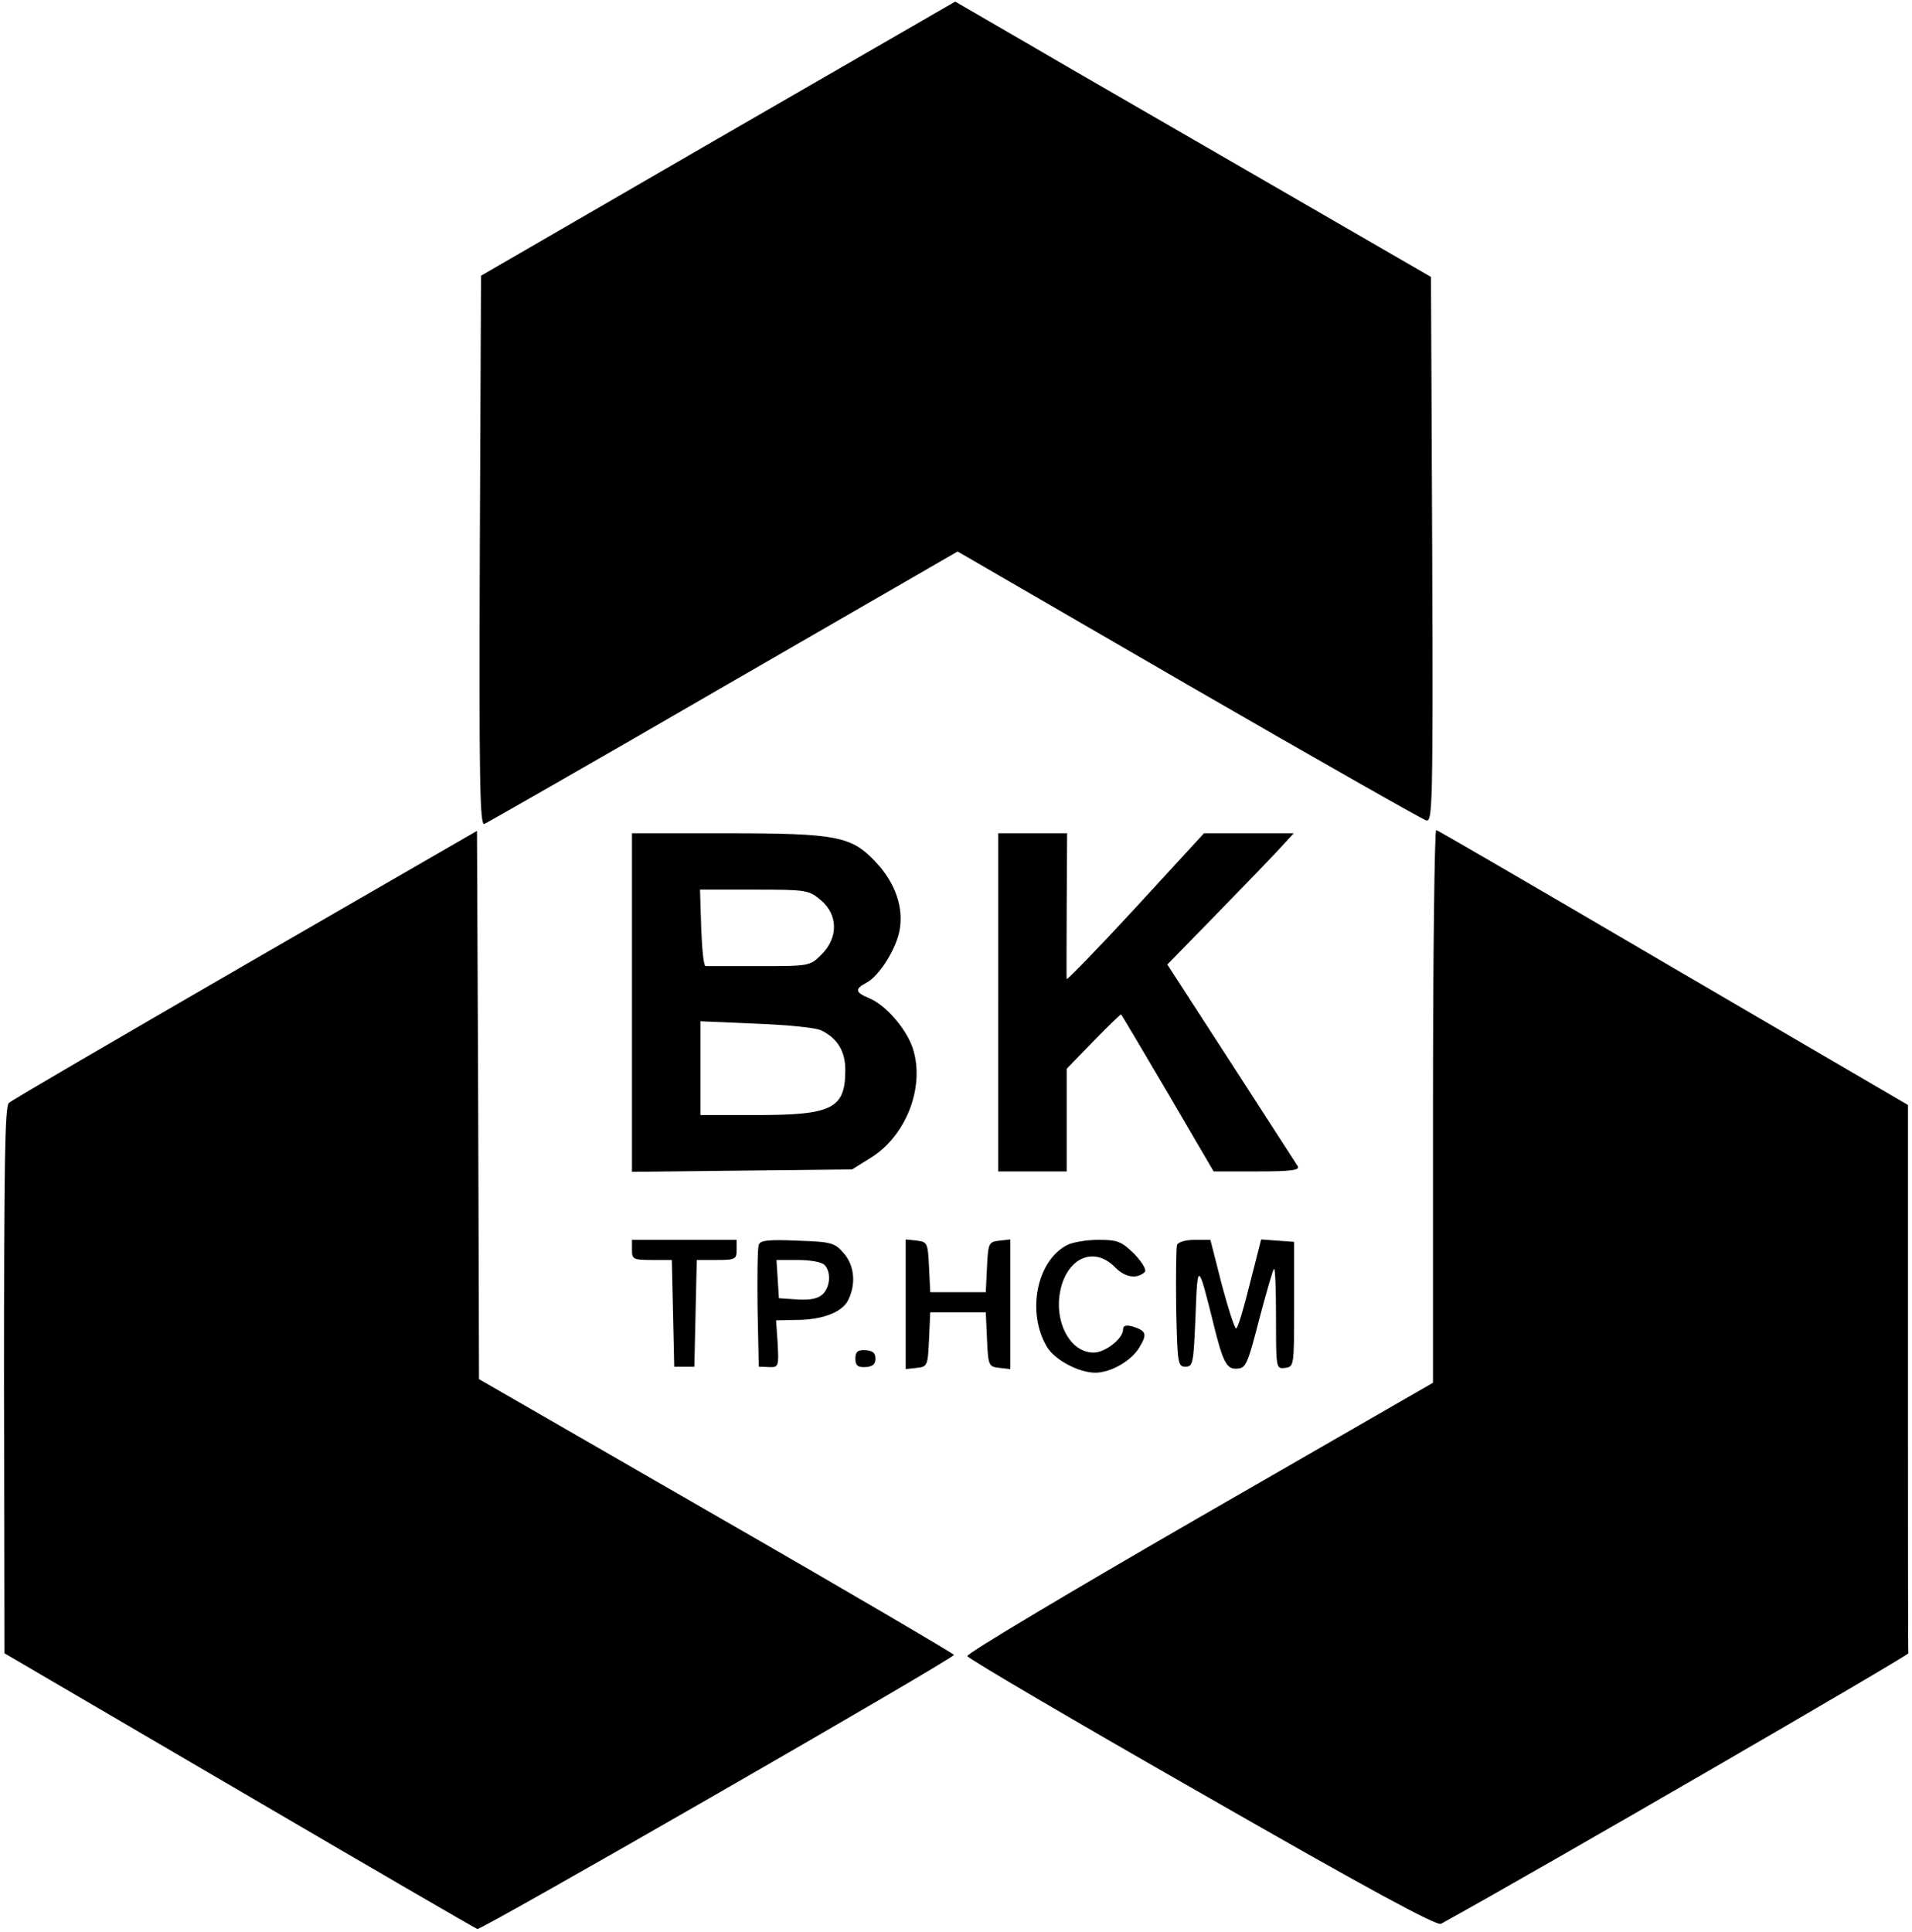 <?xml version="1.0" standalone="no"?>
<!DOCTYPE svg PUBLIC "-//W3C//DTD SVG 20010904//EN"
 "http://www.w3.org/TR/2001/REC-SVG-20010904/DTD/svg10.dtd">
<svg version="1.0" xmlns="http://www.w3.org/2000/svg"
 width="475pt" height="480pt" viewBox="0 0 475 480"
 preserveAspectRatio="xMidYMid meet">

<g transform="translate(0,480) scale(0.1,-0.1)"
fill="#000000" stroke="none">
<path d="M1784 4456 l-589 -341 -3 -684 c-2 -562 0 -682 11 -678 7 3 275 156
594 341 l582 336 573 -332 c315 -182 581 -333 591 -336 16 -4 17 31 15 673
l-3 677 -415 240 c-228 132 -494 285 -591 342 l-176 102 -589 -340z"/>
<path d="M610 2404 c-316 -183 -581 -337 -588 -344 -10 -9 -12 -155 -12 -689
l1 -678 583 -341 c321 -188 588 -343 592 -344 10 -3 1184 672 1184 681 -1 3
-266 159 -590 345 l-590 340 -2 681 -3 681 -575 -332z"/>
<path d="M3560 2053 l0 -688 -580 -334 c-319 -184 -579 -339 -577 -345 2 -6
264 -160 583 -342 410 -235 583 -329 594 -323 236 130 1161 666 1161 672 -1 4
-1 312 -1 685 l0 677 -582 340 c-319 187 -585 342 -590 343 -4 2 -8 -306 -8
-685z"/>
<path d="M1570 2309 l0 -420 273 3 274 3 48 30 c84 53 131 169 105 263 -13 50
-67 114 -110 132 -36 15 -37 23 -7 39 32 17 74 85 82 131 10 56 -11 116 -57
166 -62 67 -96 74 -375 74 l-233 0 0 -421z m469 255 c43 -36 44 -93 2 -135
-29 -29 -30 -29 -155 -29 -69 0 -129 0 -133 0 -5 0 -9 43 -11 95 l-3 95 135 0
c130 0 135 -1 165 -26z m2 -324 c40 -20 59 -52 59 -98 0 -96 -32 -112 -220
-112 l-140 0 0 116 0 117 139 -6 c78 -3 149 -10 162 -17z"/>
<path d="M2480 2310 l0 -420 85 0 85 0 0 128 0 127 66 68 c36 37 67 67 69 67
1 0 53 -88 116 -195 l114 -195 108 0 c84 0 107 3 101 13 -4 6 -79 122 -166
257 l-158 244 123 126 c67 69 138 142 157 163 l34 37 -111 0 -112 0 -170 -185
c-94 -102 -171 -181 -171 -177 -1 4 0 87 0 185 l1 177 -86 0 -85 0 0 -420z"/>
<path d="M1570 1695 c0 -23 3 -25 50 -25 l49 0 3 -132 3 -133 25 0 25 0 3 133
3 132 49 0 c47 0 50 2 50 25 l0 25 -130 0 -130 0 0 -25z"/>
<path d="M1885 1708 c-3 -8 -4 -79 -3 -158 l3 -145 25 -1 c24 -1 25 1 22 58
l-4 58 49 1 c66 0 115 19 130 49 20 40 16 86 -11 117 -23 26 -30 28 -115 31
-71 3 -92 1 -96 -10z m163 -50 c17 -17 15 -54 -4 -73 -12 -11 -30 -15 -63 -13
l-46 3 -3 48 -3 47 53 0 c30 0 59 -5 66 -12z"/>
<path d="M2250 1560 l0 -161 28 3 c26 3 27 5 30 71 l3 67 69 0 69 0 3 -67 c3
-66 4 -68 31 -71 l27 -3 0 161 0 161 -27 -3 c-27 -3 -28 -6 -31 -65 l-3 -63
-69 0 -69 0 -3 63 c-3 59 -4 62 -30 65 l-28 3 0 -161z"/>
<path d="M2651 1707 c-76 -39 -101 -168 -50 -253 19 -32 79 -64 120 -64 38 0
89 29 109 62 21 34 18 42 -17 53 -16 4 -23 2 -23 -8 0 -22 -44 -57 -73 -57
-68 0 -108 100 -74 183 26 60 82 74 126 30 26 -27 55 -31 75 -13 5 5 -6 24
-26 45 -32 31 -41 35 -89 35 -30 0 -65 -6 -78 -13z"/>
<path d="M2924 1707 c-2 -7 -3 -78 -2 -157 3 -137 4 -145 23 -145 19 0 20 8
25 125 5 137 6 137 45 -20 22 -90 32 -110 54 -110 27 0 29 6 62 133 16 60 31
112 34 115 3 3 5 -52 5 -122 0 -126 0 -127 23 -124 22 3 22 5 22 158 l0 155
-41 3 -41 3 -28 -110 c-15 -61 -30 -111 -34 -111 -4 0 -20 50 -36 110 l-28
110 -39 0 c-22 0 -41 -5 -44 -13z"/>
<path d="M2125 1425 c0 -17 6 -22 25 -21 18 1 25 7 25 21 0 14 -7 20 -25 21
-19 1 -25 -4 -25 -21z"/>
</g>
</svg>
